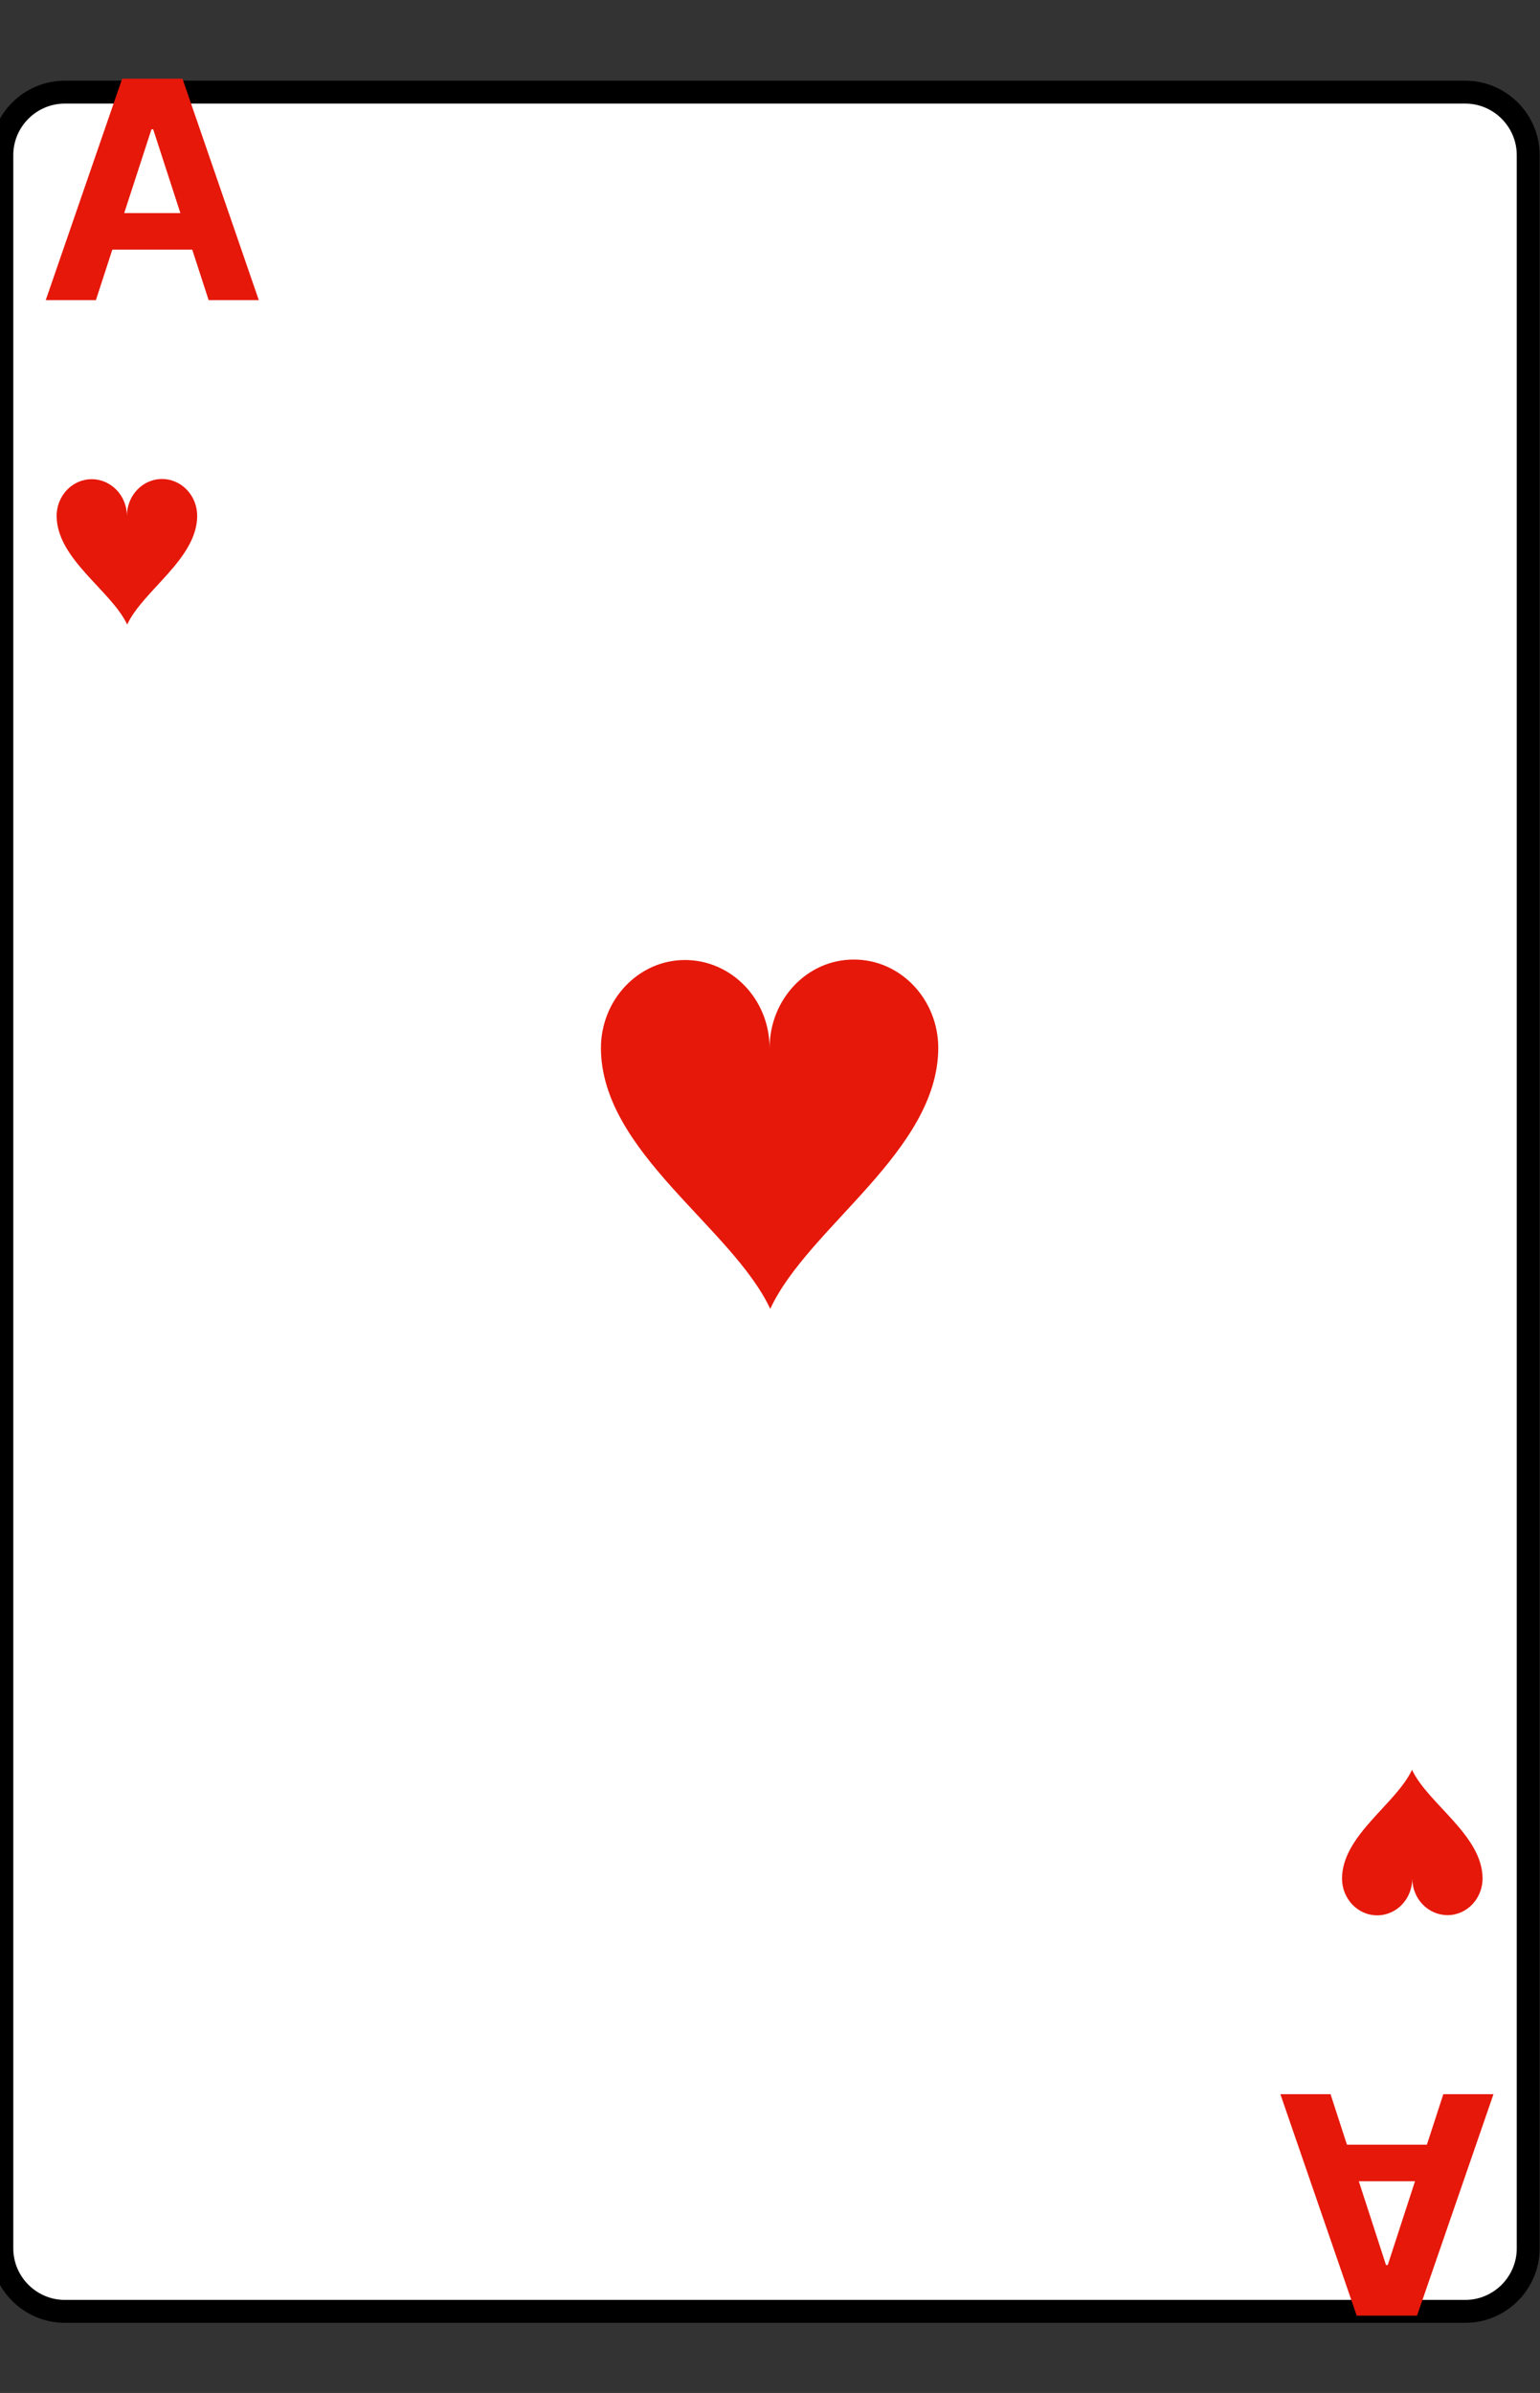 <svg width="168" height="261" viewBox="0 0 168 261" fill="none" xmlns="http://www.w3.org/2000/svg">
<rect x="0" y="0" width="168" height="261" fill="#333333" stroke="none"/>
<path d="M0.2 245.233C0.2 249.011 3.289 252.1 7.067 252.1H159.856C163.624 252.1 166.713 249.011 166.713 245.233V16.918C166.713 13.139 163.624 10.05 159.856 10.05H7.067C3.289 10.05 0.2 13.139 0.2 16.918V245.233Z" fill="white" stroke="black" stroke-width="2.499"/>
<path d="M10.461 32.737H4.989L13.327 8.584H19.907L28.233 32.737H22.761L16.711 14.103H16.523L10.461 32.737ZM10.119 23.243H23.044V27.229H10.119V23.243Z" fill="#E6180A"/>
<path d="M157.452 228.415H162.924L154.586 252.568H148.005L139.679 228.415H145.151L151.201 247.049H151.39L157.452 228.415ZM157.794 237.909H144.868V233.923H157.794V237.909Z" fill="#E6180A"/>
<path d="M21.512 56.255C21.502 60.963 15.604 64.392 13.875 68.12C12.126 64.402 6.218 61.003 6.178 56.295C6.168 54.076 7.887 52.266 9.996 52.266C12.116 52.266 13.845 54.056 13.845 56.275C13.845 54.046 15.554 52.246 17.663 52.246C19.783 52.236 21.502 54.036 21.512 56.255Z" fill="#E6180A"/>
<path d="M146.401 204.898C146.411 200.189 152.308 196.761 154.038 193.032C155.787 196.751 161.695 200.149 161.735 204.858C161.745 207.077 160.026 208.886 157.916 208.886C155.797 208.886 154.068 207.097 154.068 204.878C154.068 207.107 152.358 208.906 150.249 208.906C148.13 208.916 146.411 207.117 146.401 204.898Z" fill="#E6180A"/>
<path d="M102.358 114.281C102.334 125.58 88.179 133.809 84.028 142.758C79.83 133.833 65.651 125.676 65.555 114.377C65.531 109.051 69.658 104.708 74.72 104.708C79.806 104.708 83.956 109.003 83.956 114.329C83.956 108.979 88.059 104.66 93.121 104.66C98.207 104.636 102.334 108.955 102.358 114.281Z" fill="#E6180A"/>
</svg>
